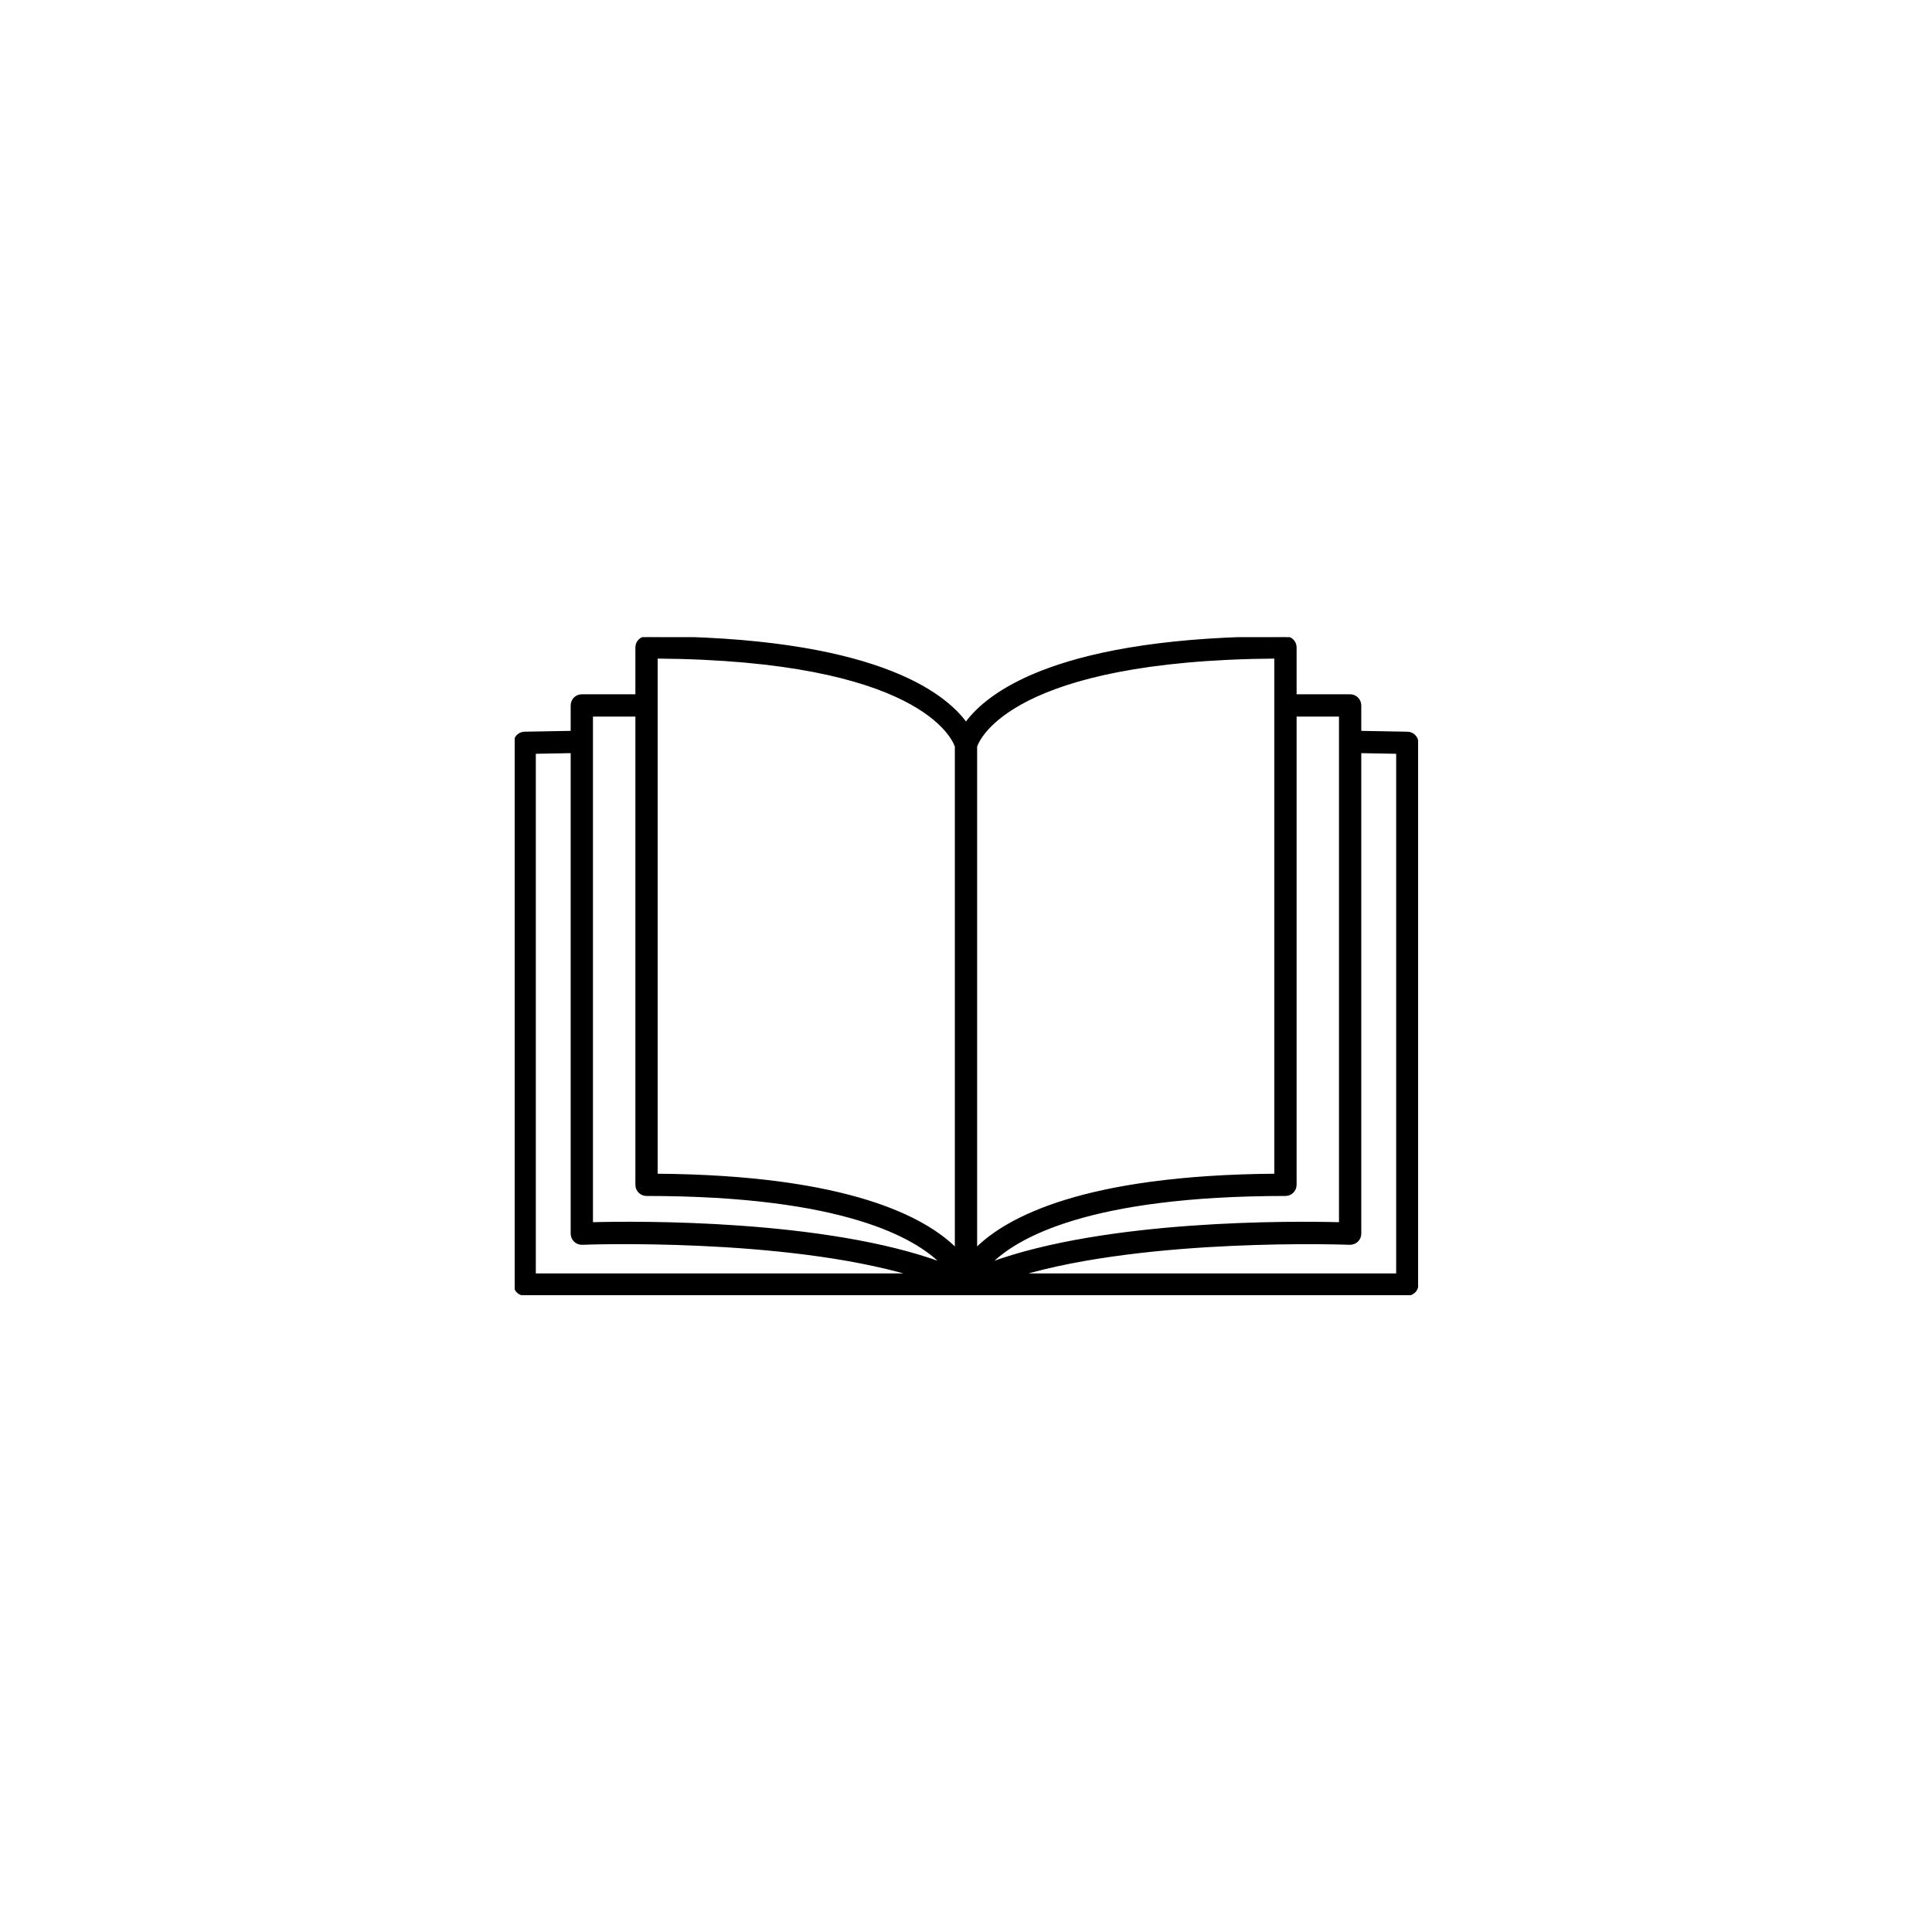 <svg xmlns="http://www.w3.org/2000/svg" xmlns:xlink="http://www.w3.org/1999/xlink" width="1080" zoomAndPan="magnify" viewBox="0 0 810 810" height="1080" preserveAspectRatio="xMidYMid meet" version="1.2"><defs><clipPath id="f6020e76bd"><path d="M 215.797 267.117 L 594.547 267.117 L 594.547 543 L 215.797 543 Z M 215.797 267.117 "/></clipPath></defs><g id="5f9506fa8d"><g clip-rule="nonzero" clip-path="url(#f6020e76bd)"><path style=" stroke: currentColor;fill-rule:nonzero;fill: currentColor;fill-opacity:1;" d="M 585.848 534.395 L 427.598 534.395 C 481.996 518.27 564.934 521.352 565.887 521.391 C 566.926 521.414 568.117 521.016 568.945 520.227 C 569.758 519.438 570.223 518.359 570.223 517.219 L 570.223 315.25 L 585.848 315.539 Z M 224.145 534.395 L 224.145 315.539 L 239.758 315.25 L 239.758 517.219 C 239.758 518.359 240.223 519.438 241.035 520.227 C 241.863 521.016 242.977 521.414 244.094 521.391 C 245.023 521.328 327.973 518.27 382.391 534.395 Z M 248.102 299.93 L 266.887 299.93 L 266.887 496.742 C 266.887 499.051 268.754 500.914 271.059 500.914 C 353.934 500.914 384.242 518.73 395.078 529.812 C 346.035 511.676 267.488 512.391 248.102 512.922 Z M 275.23 275.609 C 385.637 276.422 399.672 309.473 400.824 312.945 L 400.824 523.758 C 388.043 510.891 355.828 493.172 275.23 492.582 Z M 534.762 275.609 L 534.762 492.582 C 454.164 493.172 421.949 510.891 409.168 523.758 L 409.168 312.945 C 410.32 309.488 424.34 276.422 534.762 275.609 Z M 561.875 299.93 L 561.875 310.98 C 561.875 310.992 561.875 311.016 561.875 311.031 L 561.875 512.922 C 542.426 512.398 463.973 511.68 414.949 529.801 C 425.824 518.684 456.16 500.914 538.934 500.914 C 541.238 500.914 543.105 499.051 543.105 496.742 L 543.105 299.93 Z M 590.094 307.27 L 570.223 306.906 L 570.223 295.758 C 570.223 293.449 568.352 291.582 566.047 291.582 L 543.105 291.582 L 543.105 271.422 C 543.105 269.117 541.238 267.25 538.934 267.25 C 444.215 267.25 414.301 290.453 404.996 303.324 C 395.684 290.453 365.766 267.25 271.059 267.25 C 268.754 267.25 266.887 269.117 266.887 271.422 L 266.887 291.582 L 243.93 291.582 C 241.625 291.582 239.758 293.449 239.758 295.758 L 239.758 306.906 L 219.898 307.27 C 217.629 307.32 215.797 309.176 215.797 311.445 L 215.797 538.566 C 215.797 540.875 217.664 542.738 219.969 542.738 L 590.02 542.738 C 592.328 542.738 594.191 540.875 594.191 538.566 L 594.191 311.445 C 594.191 309.176 592.363 307.32 590.094 307.27 "/></g></g></svg>